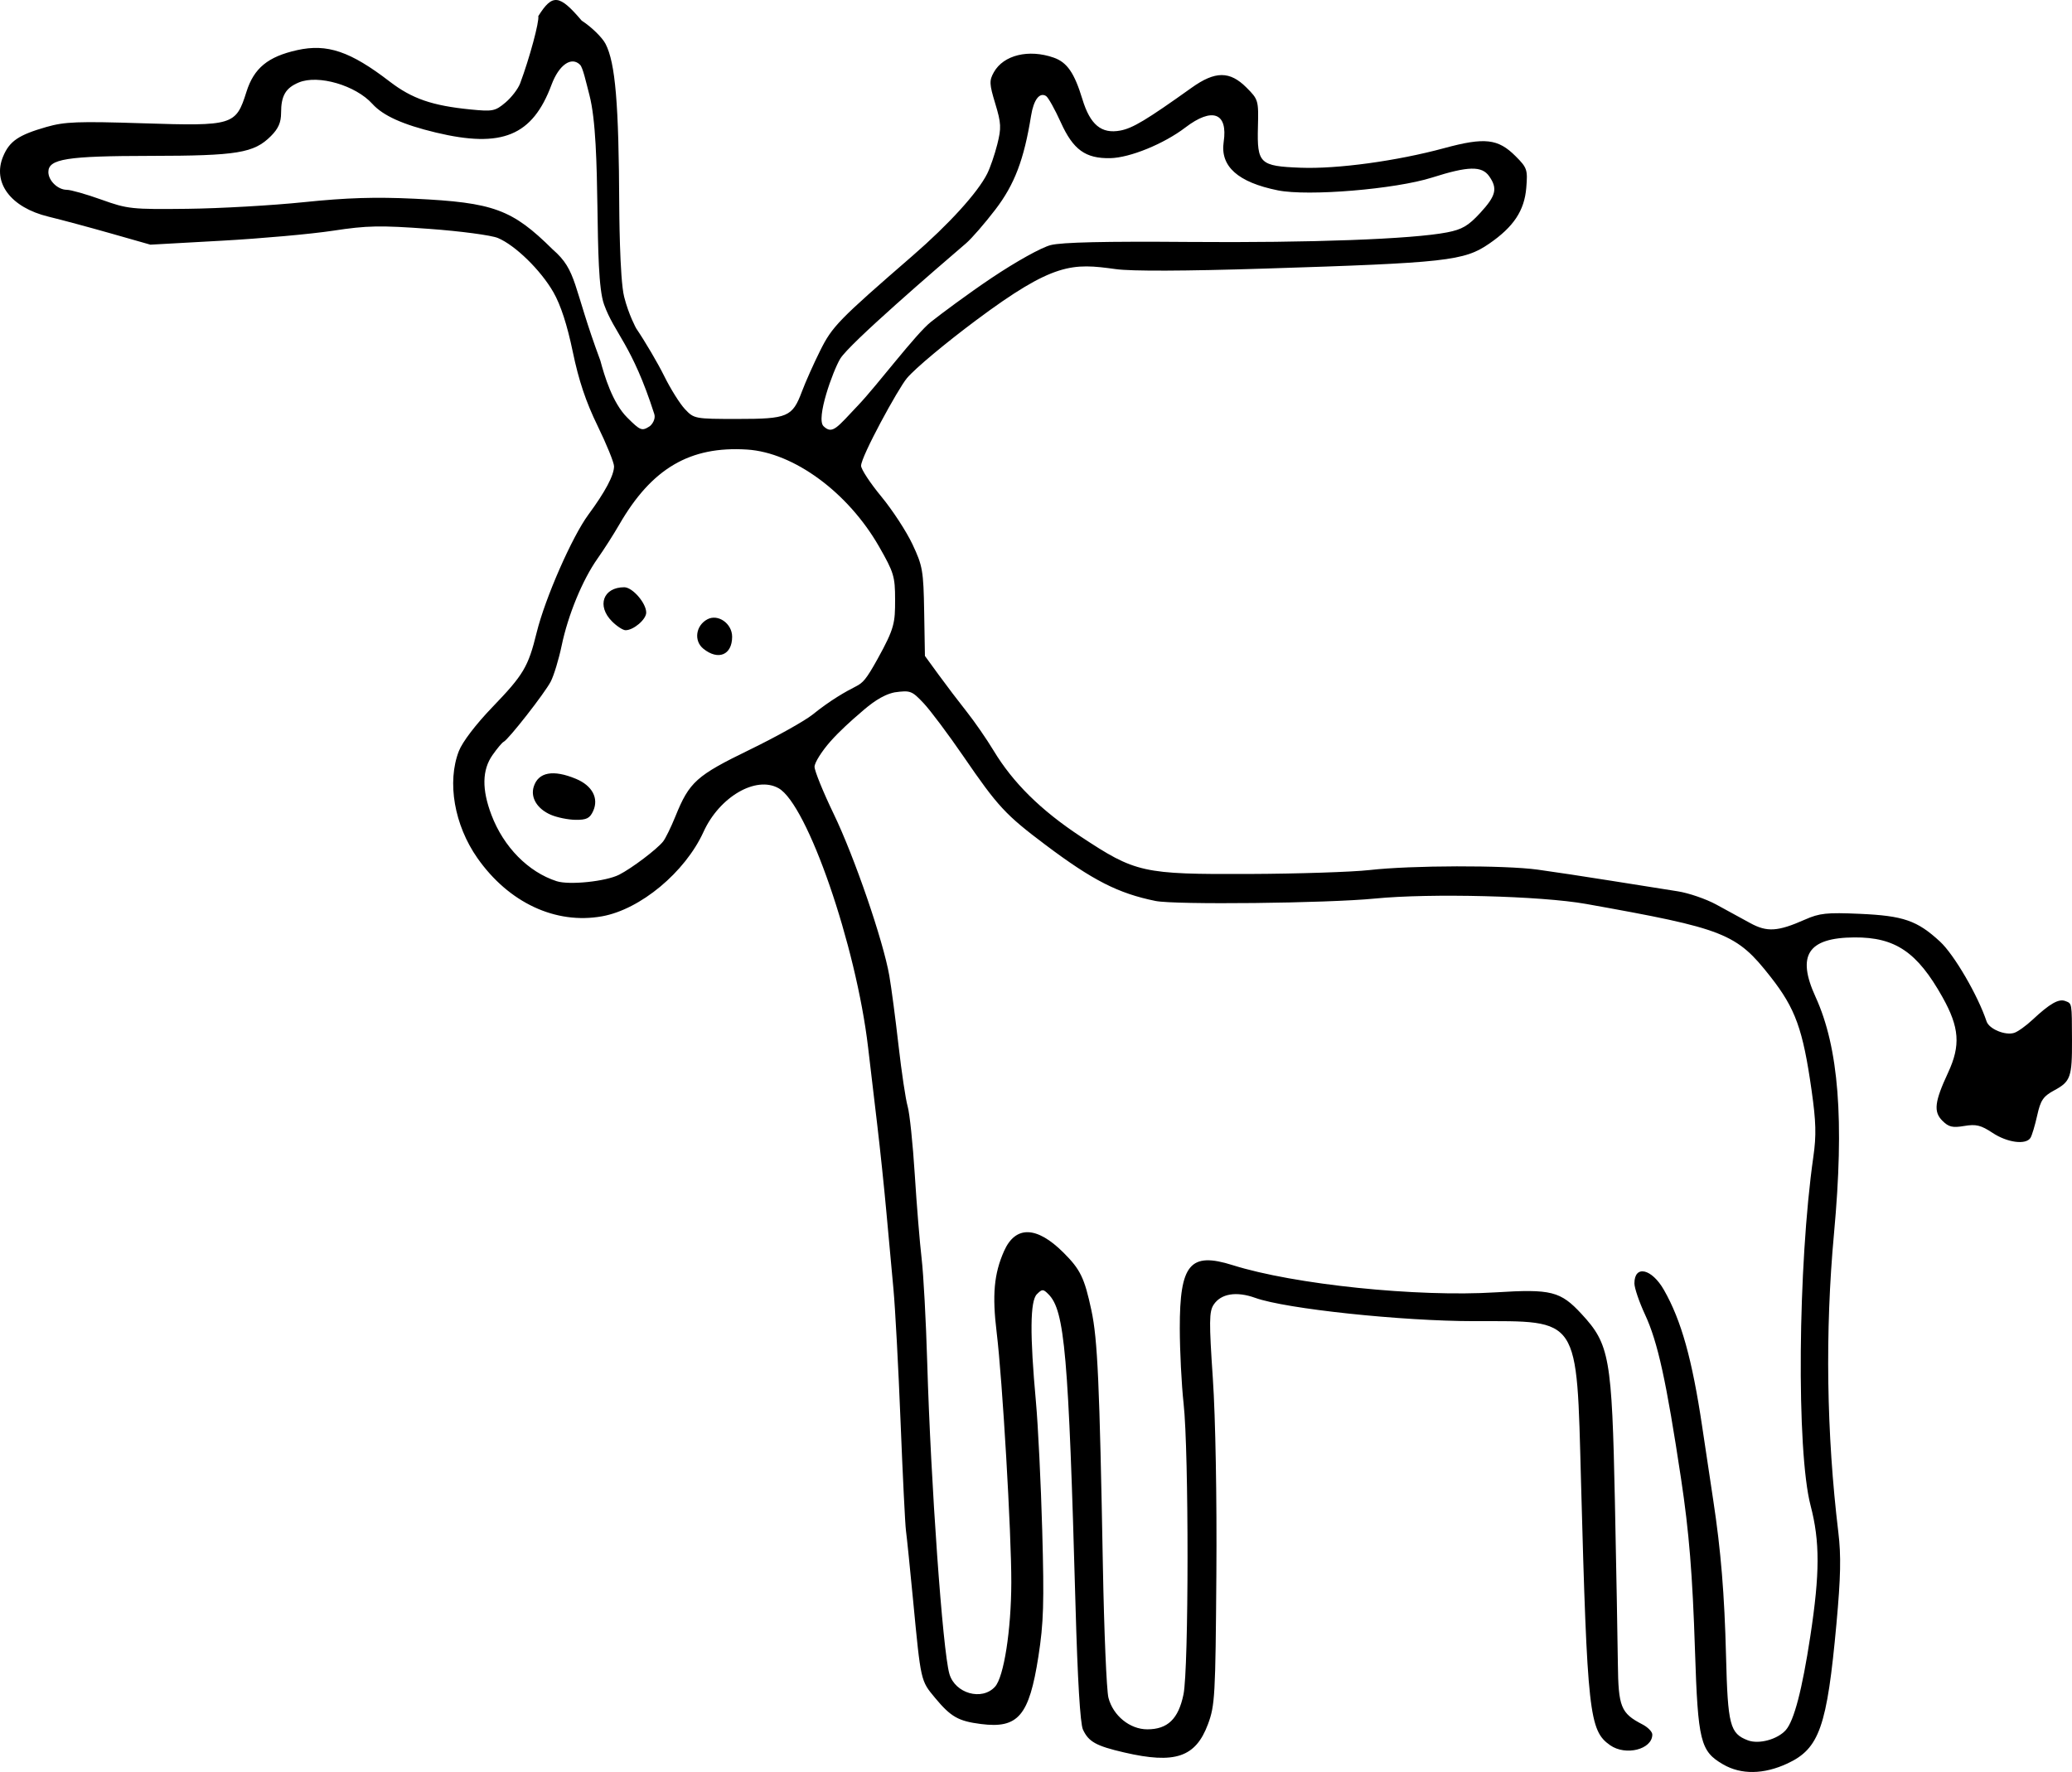 <?xml version="1.0" encoding="UTF-8" standalone="no"?>
<!-- Created with Inkscape (http://www.inkscape.org/) -->
<svg
   xmlns:dc="http://purl.org/dc/elements/1.1/"
   xmlns:cc="http://creativecommons.org/ns#"
   xmlns:rdf="http://www.w3.org/1999/02/22-rdf-syntax-ns#"
   xmlns:svg="http://www.w3.org/2000/svg"
   xmlns="http://www.w3.org/2000/svg"
   xmlns:sodipodi="http://sodipodi.sourceforge.net/DTD/sodipodi-0.dtd"
   xmlns:inkscape="http://www.inkscape.org/namespaces/inkscape"
   width="578.734"
   height="494.93"
   id="svg3188"
   sodipodi:version="0.32"
   inkscape:version="0.46"
   sodipodi:docname="donkoose.svg"
   inkscape:output_extension="org.inkscape.output.svg.inkscape"
   version="1.0">
  <defs
     id="defs3190">
    <inkscape:perspective
       sodipodi:type="inkscape:persp3d"
       inkscape:vp_x="0 : 526.18109 : 1"
       inkscape:vp_y="0 : 1000 : 0"
       inkscape:vp_z="744.09448 : 526.18109 : 1"
       inkscape:persp3d-origin="372.04724 : 350.78739 : 1"
       id="perspective3196" />
  </defs>
  <sodipodi:namedview
     id="base"
     pagecolor="#ffffff"
     bordercolor="#666666"
     borderopacity="1.0"
     gridtolerance="10000"
     guidetolerance="10"
     objecttolerance="10"
     inkscape:pageopacity="0.0"
     inkscape:pageshadow="2"
     inkscape:zoom="0.35"
     inkscape:cx="375"
     inkscape:cy="520"
     inkscape:document-units="px"
     inkscape:current-layer="layer1"
     showgrid="false"
     inkscape:window-width="1280"
     inkscape:window-height="968"
     inkscape:window-x="-4"
     inkscape:window-y="-4" />
  <g
     inkscape:label="Layer 1"
     inkscape:groupmode="layer"
     id="layer1"
     transform="translate(-30.633,-187.754)">
    <path
       id="path2396"
       style="fill:#000000;fill-opacity:1"
       d="M 184.457,415.319 C 180.667,413.671 178.76,410.526 179.708,407.489 C 180.983,403.403 185.148,402.634 191.54,405.305 C 196.057,407.192 197.932,410.718 196.31,414.277 C 195.382,416.313 194.472,416.77 191.4,416.738 C 189.325,416.716 186.201,416.078 184.457,415.319 z M 227.088,368.946 C 224.37,366.745 224.952,362.477 228.207,360.735 C 231.189,359.139 235.128,361.908 235.128,365.6 C 235.128,370.695 231.245,372.311 227.088,368.946 z M 201.583,361.322 C 197.238,356.978 199.095,351.777 204.99,351.777 C 207.293,351.777 211.128,356.199 211.128,358.855 C 211.128,360.764 207.597,363.777 205.36,363.777 C 204.633,363.777 202.933,362.672 201.583,361.322 z M 511.922,680.565 C 505.558,676.876 504.89,674.174 504.064,648.768 C 503.373,627.477 502.413,615.643 500.17,600.768 C 496.045,573.404 493.668,562.577 490.102,554.906 C 488.475,551.407 487.143,547.496 487.143,546.215 C 487.143,540.974 491.98,542.057 495.402,548.064 C 500.247,556.567 503.264,567.36 506.082,586.268 C 507.23,593.968 508.615,603.193 509.16,606.768 C 511.293,620.766 512.299,633.004 512.733,650.226 C 513.223,669.644 513.815,671.932 518.84,673.843 C 521.893,675.004 527.097,673.597 529.425,670.981 C 531.73,668.389 533.993,659.732 536.276,644.768 C 538.957,627.198 538.975,618.299 536.351,608.268 C 532.368,593.041 532.782,541.157 537.129,510.8 C 537.978,504.867 537.876,501.063 536.631,492.3 C 534.204,475.209 532.127,469.46 525.179,460.598 C 515.629,448.417 512.433,447.154 473.643,440.23 C 461.054,437.983 430.208,437.198 414.64,438.729 C 401.239,440.047 358.849,440.51 353.379,439.398 C 342.957,437.28 335.852,433.657 322.643,423.728 C 311.477,415.334 309.351,413.041 299.751,399.041 C 295.516,392.866 290.499,386.167 288.601,384.154 C 285.333,380.689 284.904,380.529 280.507,381.132 C 276.972,381.857 273.735,384.405 271.028,386.783 C 268.456,388.97 265.106,391.995 262.636,394.777 C 260.165,397.559 258.143,400.772 258.143,401.918 C 258.143,403.063 260.561,409.011 263.516,415.134 C 269.283,427.085 277.325,450.484 279.027,460.268 C 279.601,463.568 280.761,472.343 281.603,479.768 C 282.446,487.193 283.592,494.843 284.15,496.768 C 284.707,498.693 285.602,507.243 286.137,515.768 C 286.672,524.293 287.535,534.868 288.054,539.268 C 288.574,543.668 289.276,556.718 289.616,568.268 C 290.608,602.026 293.932,648.758 295.805,655.268 C 297.385,660.763 304.915,662.888 308.555,658.866 C 311.03,656.131 313.069,643.088 313.103,629.768 C 313.139,616.106 310.624,573.13 309.019,559.971 C 307.734,549.444 308.265,543.543 311.064,537.215 C 314.248,530.016 320.186,530.157 327.662,537.607 C 332.409,542.339 333.538,544.672 335.481,553.768 C 337.206,561.845 337.749,573.954 338.684,625.268 C 339.015,643.418 339.712,659.923 340.234,661.945 C 341.524,666.951 346.218,670.768 351.085,670.768 C 356.768,670.768 359.771,667.876 361.191,661.039 C 362.684,653.849 362.71,593.204 361.227,579.768 C 360.65,574.543 360.171,565.093 360.162,558.768 C 360.138,540.818 363.028,537.365 374.935,541.12 C 392.087,546.53 426.507,550.09 448.4,548.718 C 463.92,547.746 466.491,548.394 472.382,554.761 C 480.219,563.232 480.86,566.846 481.697,607.268 C 482.083,625.968 482.455,646.282 482.522,652.411 C 482.654,664.54 483.356,666.275 489.391,669.396 C 490.905,670.179 492.143,671.451 492.143,672.222 C 492.143,676.378 484.717,678.259 480.36,675.207 C 474.511,671.111 473.984,666.342 472.235,601.768 C 470.97,555.075 472.094,556.772 442.443,556.762 C 422.068,556.755 389.742,553.321 381.244,550.26 C 375.97,548.36 371.646,549.071 369.614,552.172 C 368.351,554.101 368.322,556.894 369.398,572.835 C 370.135,583.736 370.535,606.082 370.378,627.52 C 370.131,661.452 369.98,664.129 368.028,669.346 C 364.57,678.588 358.83,680.522 344.628,677.228 C 336.772,675.406 334.688,674.248 333.107,670.822 C 332.348,669.177 331.613,656.885 331.04,636.268 C 329.085,565.938 328.029,553.797 323.476,549.243 C 321.989,547.757 321.727,547.756 320.25,549.232 C 318.345,551.137 318.261,560.462 319.977,579.268 C 320.58,585.868 321.373,602.068 321.74,615.268 C 322.301,635.468 322.132,641.035 320.67,650.426 C 318.09,667 315.025,670.608 304.643,669.287 C 298.304,668.481 296.221,667.294 291.791,661.966 C 287.777,657.137 287.849,657.458 285.674,634.768 C 284.805,625.693 283.906,616.918 283.677,615.268 C 283.449,613.618 282.769,599.893 282.168,584.768 C 281.566,569.643 280.672,552.993 280.181,547.768 C 279.69,542.543 278.802,532.868 278.206,526.268 C 277.611,519.668 276.456,508.643 275.639,501.768 C 274.823,494.893 273.679,485.218 273.098,480.268 C 269.753,451.79 256.138,412.4 248.085,407.902 C 241.774,404.377 231.599,410.299 227.135,420.095 C 221.999,431.368 209.517,441.759 198.8,443.685 C 185.829,446.015 172.733,439.898 163.98,427.42 C 157.522,418.214 155.44,406.202 158.799,397.538 C 159.791,394.98 163.541,390.062 168.156,385.268 C 176.872,376.214 178.17,374.029 180.529,364.432 C 182.889,354.829 190.422,337.659 194.987,331.478 C 199.681,325.122 202.143,320.484 202.143,317.995 C 202.143,316.966 200.076,311.881 197.549,306.696 C 194.274,299.975 192.283,294.034 190.614,286.003 C 189.056,278.506 187.248,272.947 185.207,269.38 C 181.687,263.227 174.547,256.253 169.692,254.224 C 167.86,253.459 159.225,252.312 150.502,251.677 C 136.729,250.673 133.197,250.741 123.643,252.196 C 117.593,253.117 103.643,254.37 92.643,254.981 L 72.643,256.093 L 61.643,252.964 C 55.593,251.243 47.724,249.127 44.156,248.262 C 33.632,245.709 28.435,238.792 31.511,231.432 C 33.292,227.169 35.823,225.447 43.582,223.221 C 48.718,221.747 52.367,221.608 70.582,222.19 C 95.792,222.996 96.515,222.777 99.471,213.399 C 101.555,206.785 105.467,203.571 113.643,201.754 C 122.018,199.894 128.484,202.088 139.457,210.517 C 145.723,215.331 151.356,217.274 162.118,218.334 C 168.255,218.939 168.952,218.8 171.807,216.397 C 173.499,214.974 175.348,212.562 175.916,211.038 C 178.557,203.953 181.296,193.805 180.986,192.256 C 184.931,185.972 186.846,186.157 193.096,193.504 C 195.836,195.284 198.837,198.209 199.767,200.004 C 202.519,205.322 203.474,216.661 203.598,245.463 C 203.598,245.463 203.678,265.569 204.965,270.658 C 206.252,275.747 208.324,279.463 208.324,279.463 C 210.858,283.206 214.377,289.193 216.144,292.768 C 217.91,296.343 220.516,300.506 221.936,302.018 C 224.476,304.724 224.711,304.768 236.608,304.768 C 250.664,304.768 251.951,304.219 254.635,297.071 C 255.626,294.429 257.909,289.316 259.708,285.707 C 263.094,278.914 264.798,277.164 285.542,259.173 C 295.711,250.353 303.711,241.556 306.37,236.268 C 307.2,234.618 308.467,230.93 309.186,228.073 C 310.344,223.471 310.28,222.174 308.626,216.711 C 306.954,211.19 306.913,210.269 308.231,207.921 C 310.922,203.126 317.949,201.41 324.928,203.843 C 328.678,205.15 330.717,208.101 332.96,215.468 C 335.137,222.619 338.274,225.21 343.556,224.219 C 347.015,223.57 350.841,221.271 363.502,212.236 C 370.044,207.568 374.13,207.555 378.764,212.189 C 382.108,215.533 382.18,215.78 381.988,223.227 C 381.724,233.448 382.474,234.163 393.928,234.602 C 404.136,234.994 420.792,232.721 434.012,229.133 C 445.335,226.06 449.052,226.477 453.944,231.369 C 457.186,234.611 457.361,235.128 456.939,240.218 C 456.411,246.59 453.408,251.114 446.599,255.799 C 439.584,260.625 434.715,261.166 383.883,262.772 C 361.49,263.479 346.693,263.533 342.296,262.923 C 330.16,261.242 325,260.965 303.122,277.313 C 294.909,283.449 286.35,290.53 283.935,293.396 C 281.521,296.261 271.143,315.225 271.143,317.847 C 271.143,318.812 273.683,322.677 276.788,326.435 C 279.892,330.193 283.81,336.193 285.493,339.768 C 288.336,345.804 288.57,347.15 288.765,358.614 L 288.975,370.96 L 292.809,376.226 C 294.918,379.123 298.443,383.763 300.643,386.539 C 302.843,389.314 306.218,394.194 308.143,397.383 C 313.581,406.391 321.317,414.031 332.442,421.379 C 347.843,431.551 349.758,431.977 379.505,431.86 C 393.179,431.806 408.329,431.313 413.172,430.765 C 424.876,429.439 450.79,429.377 460.143,430.653 C 464.268,431.215 473.493,432.611 480.643,433.754 C 487.793,434.898 496.158,436.224 499.232,436.702 C 502.305,437.18 507.171,438.852 510.044,440.419 C 512.917,441.986 517.152,444.3 519.456,445.562 C 524.193,448.156 527.169,447.971 534.769,444.609 C 538.862,442.799 540.872,442.587 550.062,442.992 C 562.292,443.532 566.108,444.851 572.505,450.748 C 576.428,454.364 583.079,465.766 585.503,473.033 C 586.215,475.168 590.716,477.039 593.224,476.242 C 594.224,475.925 596.527,474.277 598.342,472.579 C 603.175,468.059 605.656,466.644 607.502,467.352 C 609.388,468.076 609.327,467.715 609.365,478.336 C 609.402,488.584 608.963,489.832 604.462,492.268 C 601.319,493.969 600.6,495.021 599.647,499.304 C 599.03,502.074 598.188,504.886 597.776,505.554 C 596.517,507.591 591.319,506.913 587.176,504.171 C 583.926,502.02 582.568,501.69 579.273,502.246 C 575.989,502.801 574.92,502.544 573.153,500.778 C 570.649,498.273 570.983,495.457 574.743,487.381 C 578.299,479.743 577.931,474.722 573.195,466.268 C 566.136,453.669 560.013,449.515 548.593,449.581 C 535.619,449.656 532.41,454.556 537.728,466.173 C 544.22,480.353 545.806,500.647 542.893,532.258 C 540.367,559.674 540.781,588.186 544.106,615.768 C 544.892,622.287 544.768,628.231 543.576,641.268 C 540.94,670.086 538.811,676.153 529.875,680.313 C 523.274,683.386 516.942,683.475 511.922,680.565 z M 203.58,432.06 C 207.145,430.238 214.104,424.977 215.85,422.784 C 216.514,421.95 218.06,418.793 219.285,415.768 C 223.182,406.146 225.127,404.4 239.998,397.172 C 247.503,393.524 255.443,389.086 257.643,387.309 C 262.657,383.26 266.95,380.863 269.691,379.476 C 271.654,378.481 272.579,377.524 275.746,371.812 C 280.514,363.211 280.643,361.685 280.643,355.257 C 280.643,348.783 280.3,347.646 276.156,340.405 C 267.508,325.291 252.355,314.152 239.308,313.319 C 223.357,312.299 212.662,318.574 203.603,334.268 C 202.016,337.018 199.285,341.293 197.534,343.768 C 193.342,349.695 189.3,359.501 187.509,368.088 C 186.714,371.901 185.34,376.421 184.456,378.131 C 182.796,381.341 172.58,394.401 171.295,394.955 C 170.897,395.127 169.504,396.787 168.201,398.642 C 165.278,402.802 165.184,408.233 167.91,415.4 C 171.305,424.329 178.179,431.311 186.097,433.874 C 189.622,435.016 199.882,433.951 203.58,432.06 z M 186.893,411.688 C 184.326,410.192 184.714,407.768 187.521,407.768 C 190.184,407.768 192.658,410.126 191.67,411.724 C 190.866,413.026 189.168,413.013 186.893,411.688 z M 290.643,277.671 C 293.561,275.361 301.028,269.79 307.608,265.38 C 314.475,260.78 321.506,256.871 324.108,256.209 C 327.214,255.417 339.358,255.14 362.643,255.329 C 396.615,255.604 425.058,254.553 434.816,252.662 C 439.02,251.847 440.752,250.831 444.066,247.236 C 448.488,242.439 448.986,240.416 446.587,236.991 C 444.526,234.049 440.736,234.133 430.643,237.342 C 420.395,240.6 396.041,242.626 387.57,240.925 C 376.402,238.682 371.401,234.213 372.421,227.386 C 373.634,219.257 369.255,217.612 361.719,223.366 C 355.735,227.935 346.227,231.819 340.758,231.929 C 333.823,232.068 330.389,229.588 326.93,221.942 C 325.269,218.271 323.416,214.956 322.81,214.575 C 321.003,213.437 319.342,215.619 318.625,220.076 C 316.651,232.336 314.013,239.27 308.662,246.268 C 305.719,250.118 302.035,254.362 300.477,255.698 C 292.574,262.476 267.802,283.78 265.3,287.977 C 263.252,291.413 258.468,304.688 260.661,306.802 C 263.173,309.225 264.454,307.124 270.411,300.856 C 275.648,295.345 286.444,280.994 290.643,277.671 z M 199.343,272.768 C 196.262,264.169 198.873,228.131 195.258,214.273 C 194.273,210.498 193.437,206.634 192.65,205.846 C 190.237,203.433 186.752,205.87 184.684,211.417 C 179.364,225.691 170.864,229.204 152.374,224.772 C 143.142,222.558 137.626,220.069 134.643,216.768 C 129.959,211.585 119.522,208.54 114.116,210.779 C 110.411,212.314 109.143,214.481 109.143,219.279 C 109.143,221.948 108.384,223.682 106.301,225.764 C 101.559,230.506 96.935,231.266 72.643,231.292 C 49.29,231.317 44.143,232.13 44.143,235.795 C 44.143,238.216 46.787,240.768 49.297,240.768 C 50.403,240.768 54.758,242.006 58.975,243.518 C 66.278,246.137 67.424,246.259 83.054,246.075 C 92.08,245.968 106.705,245.132 115.554,244.217 C 127.498,242.982 135.449,242.735 146.415,243.257 C 168.512,244.31 173.68,246.208 185.024,257.44 C 191.931,263.43 190.499,267.439 198.317,288.469 C 199.455,292.709 201.704,300.262 205.797,304.356 C 209.462,308.02 209.911,308.202 212.018,306.867 C 212.775,306.388 213.825,304.769 213.393,303.421 C 207.143,283.912 202.272,280.947 199.343,272.768 z"
       sodipodi:nodetypes="cssssccssccsssccsssssssssssssssssssssccssssssssssssssssssssssssssssssssssssssssssssssssssssssssssssssssssssscccssssssssssccsczcsssssssssssssssssssssssszssscccssssssssssssssssssssssssssssssssccsssssssssssssssssccssccsssssssssssssssssssscsssssssssssssssccscsz" />
  </g>
</svg>

